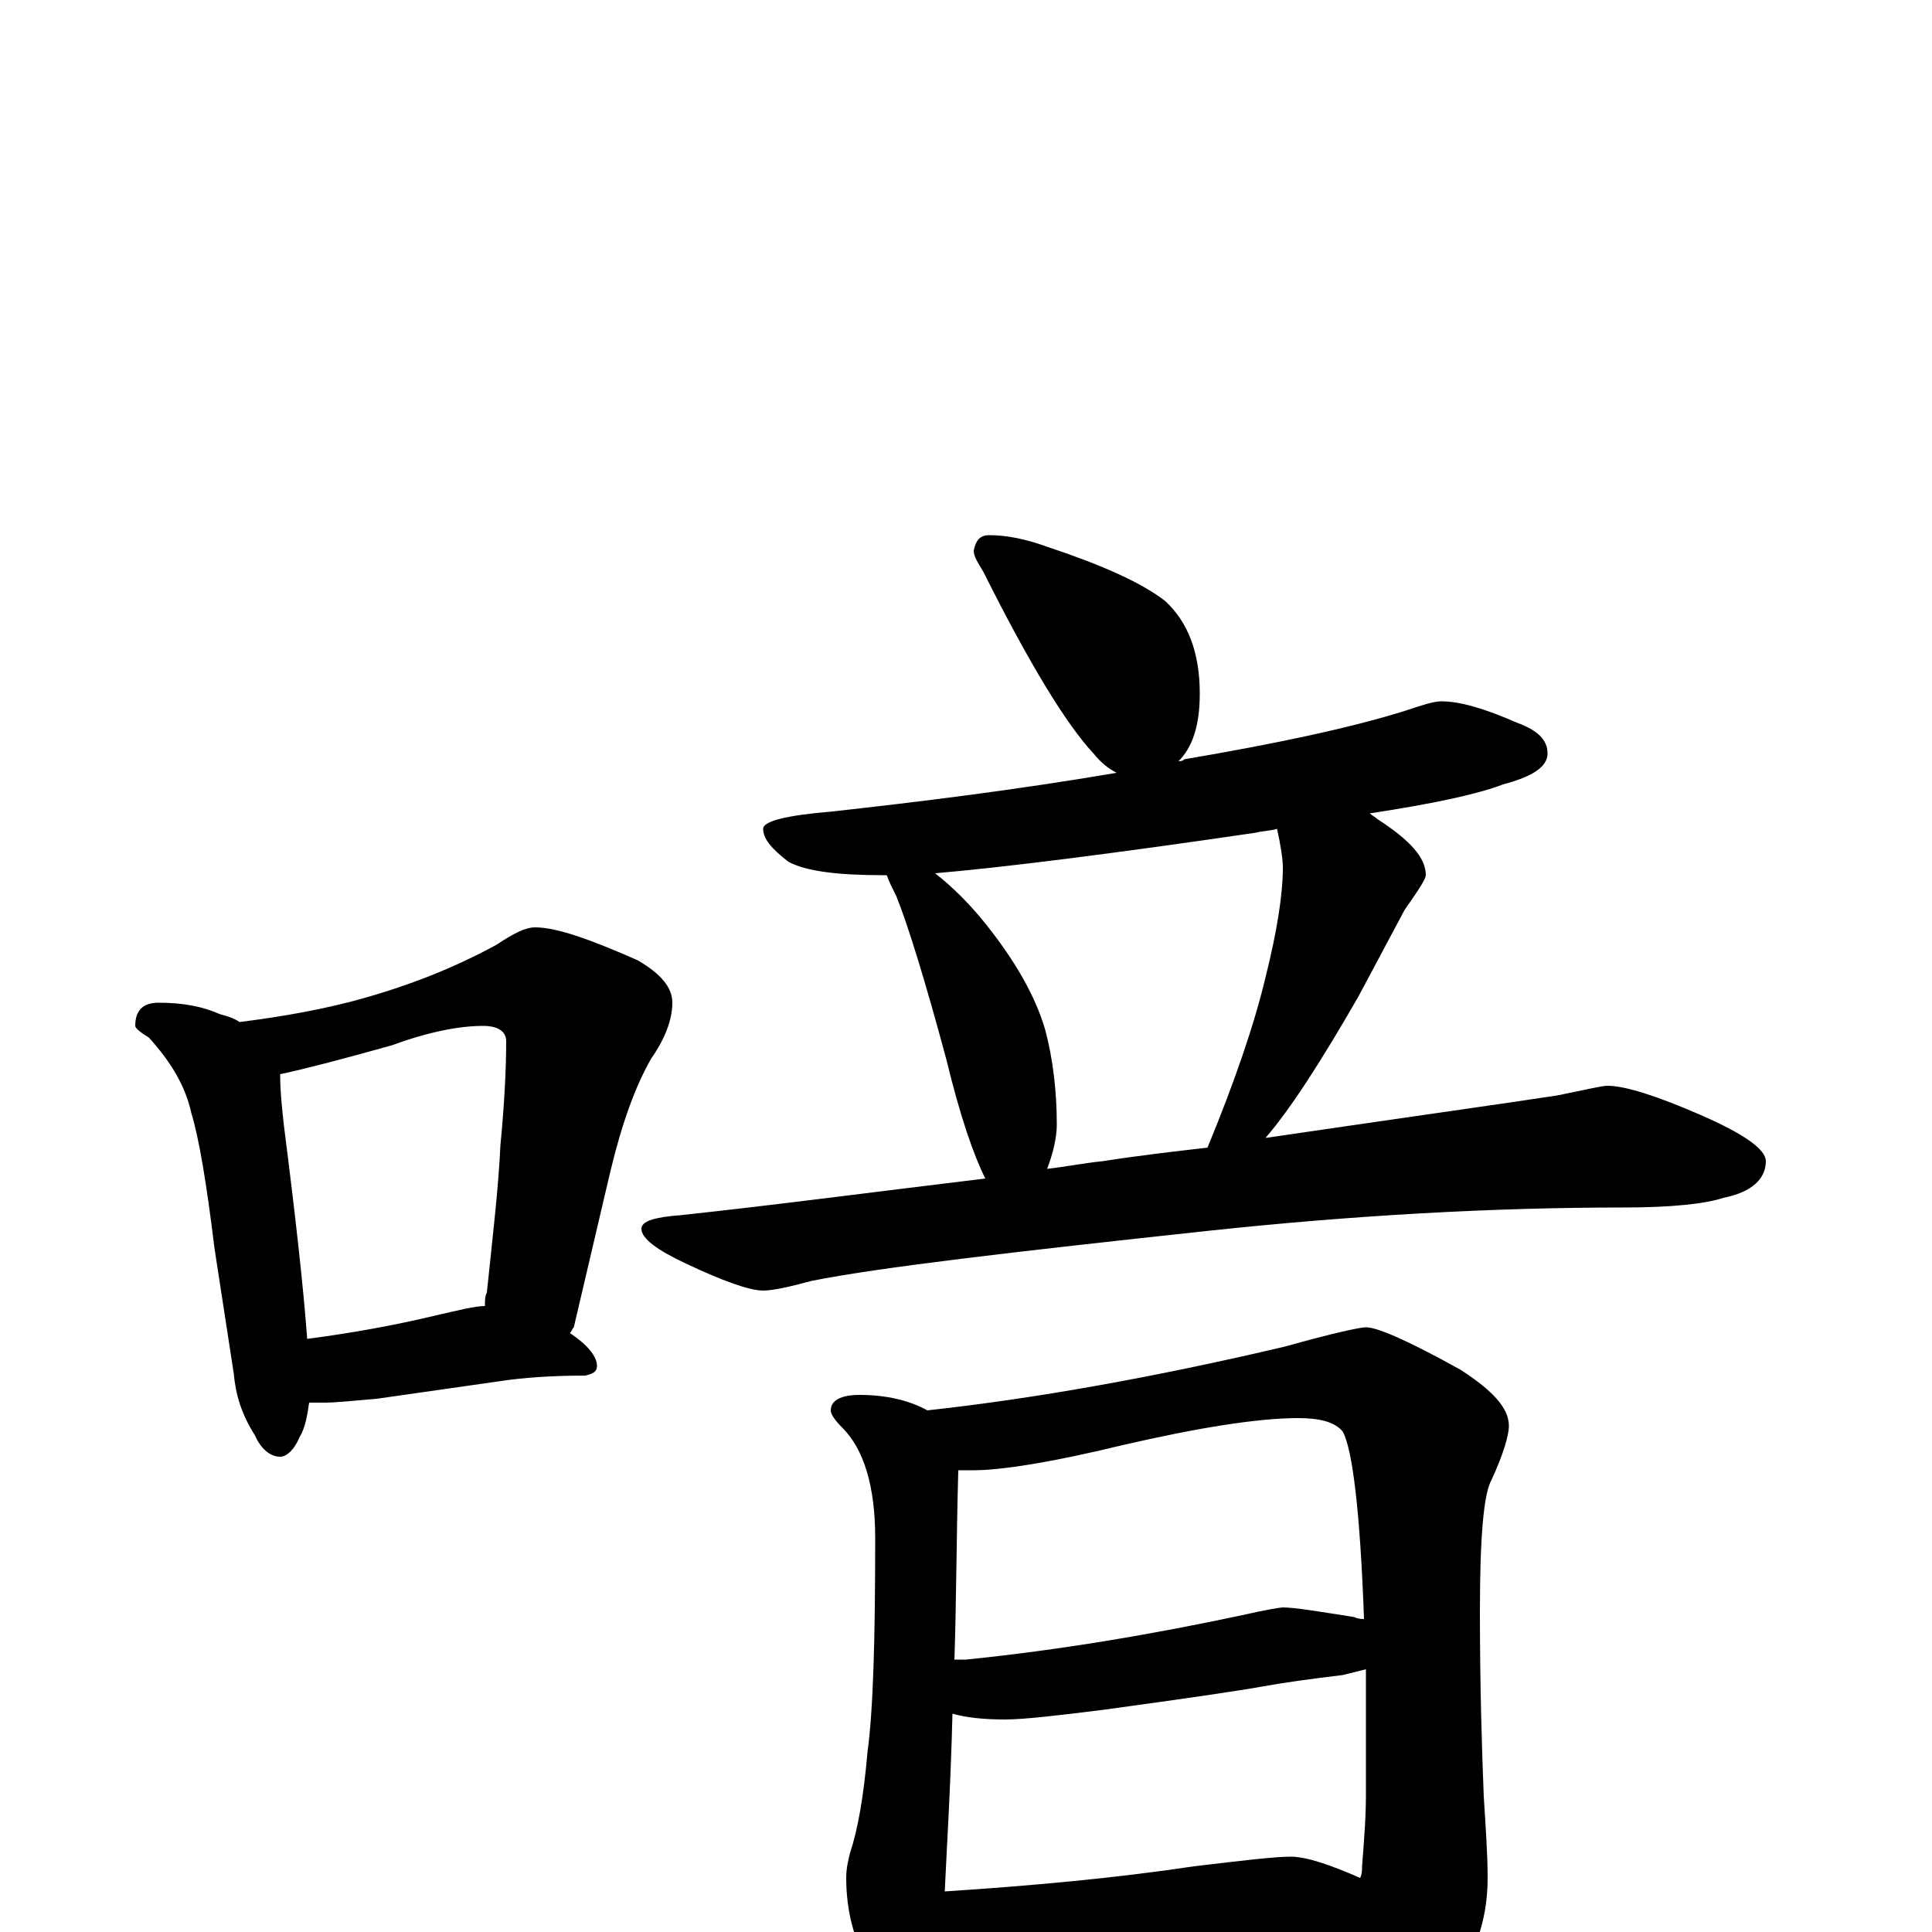 <?xml version="1.0" encoding="utf-8" ?>
<!DOCTYPE svg PUBLIC "-//W3C//DTD SVG 1.1//EN" "http://www.w3.org/Graphics/SVG/1.1/DTD/svg11.dtd">
<svg version="1.1" id="Layer_1" xmlns="http://www.w3.org/2000/svg" xmlns:xlink="http://www.w3.org/1999/xlink" x="0px" y="145px" width="1000px" height="1000px" viewBox="0 0 1000 1000" enable-background="new 0 0 1000 1000" xml:space="preserve">
<g id="Layer_1">
<path id="glyph" transform="matrix(1 0 0 -1 0 1000)" d="M82,481C95,481 105,479 114,475C118,474 121,473 124,471C148,474 169,478 187,483C212,490 235,499 257,511C266,517 272,520 277,520C288,520 305,514 330,503C342,496 348,489 348,481C348,472 344,462 337,452C329,438 322,419 316,394l-19,-81C296,312 296,311 295,310C304,304 309,298 309,293C309,290 307,289 303,288C286,288 271,287 258,285l-63,-9C183,275 174,274 168,274C165,274 163,274 160,274C159,267 158,261 155,256C152,249 148,246 145,246C140,246 135,250 132,257C125,268 122,278 121,289l-10,65C107,387 103,411 99,424C96,438 88,451 77,463C72,466 70,468 70,469C70,477 74,481 82,481M159,307C182,310 204,314 225,319C238,322 246,324 251,324C251,327 251,329 252,331C255,360 258,385 259,407C261,428 262,446 262,461C262,466 258,469 250,469C238,469 222,466 203,459C178,452 159,447 145,444C145,435 146,426 147,417C153,370 157,334 159,307M512,723C521,723 531,721 542,717C569,708 590,699 603,689C615,678 621,662 621,641C621,624 617,613 610,606C611,606 612,606 613,607C660,615 698,623 727,632C736,635 742,637 746,637C756,637 769,633 785,626C796,622 801,617 801,610C801,603 793,598 778,594C765,589 742,584 709,579C710,578 712,577 713,576C730,565 738,556 738,547C738,545 734,539 727,529C719,514 711,499 703,484C684,451 668,426 655,411C730,422 780,429 806,433C821,436 829,438 832,438C841,438 857,433 880,423C903,413 914,405 914,399C914,390 907,383 892,380C883,377 866,375 840,375C773,375 701,371 626,363C524,352 455,344 420,337C409,334 400,332 395,332C388,332 374,337 355,346C340,353 332,359 332,364C332,368 339,370 352,371C399,376 452,383 510,390C504,402 497,422 490,451C479,492 470,521 464,536C462,540 460,544 459,547C458,547 458,547 457,547C434,547 417,549 408,554C399,561 395,566 395,571C395,575 407,578 431,580C476,585 525,591 578,600C574,602 570,605 566,610C552,625 533,656 509,704C506,709 504,712 504,715C505,720 507,723 512,723M542,395C551,396 561,398 571,399C590,402 608,404 625,406C639,440 649,469 655,494C661,518 664,537 664,551C664,555 663,562 661,571C658,570 654,570 650,569C575,558 519,551 484,548C493,541 502,532 510,522C526,502 536,484 541,467C545,452 547,435 547,418C547,411 545,403 542,395M445,278C459,278 471,275 480,270C535,276 597,287 665,303C690,310 704,313 707,313C713,313 729,306 756,291C773,280 781,271 781,262C781,257 778,247 772,234C768,227 766,205 766,166C766,127 767,95 768,70C769,54 770,40 770,28C770,9 765,-7 756,-22C746,-38 736,-46 727,-46C724,-46 719,-41 714,-31C709,-20 705,-10 704,-1C683,-2 664,-3 646,-5l-100,-8C528,-14 514,-15 504,-15C497,-15 490,-15 485,-14C485,-17 485,-19 484,-21C482,-33 478,-39 473,-39C466,-39 458,-33 451,-20C442,-5 438,11 438,28C438,33 439,37 440,41C444,53 447,70 449,93C452,115 453,152 453,204C453,231 447,250 436,261C432,265 430,268 430,270C430,275 435,278 445,278M489,21C535,24 578,28 618,34C643,37 660,39 668,39C676,39 688,35 704,28C705,30 705,32 705,34C706,47 707,59 707,71C707,95 707,117 707,136C703,135 699,134 695,133C678,131 664,129 653,127C642,125 615,121 571,115C547,112 530,110 520,110C509,110 500,111 493,113C492,74 490,43 489,21M494,141C496,141 498,141 500,141C549,146 596,154 643,164C656,167 663,168 664,168C670,168 682,166 701,163C703,162 705,162 706,162C704,218 700,250 695,259C691,264 683,266 672,266C651,266 620,261 581,252C544,243 518,239 504,239C501,239 499,239 496,239C495,202 495,170 494,141z"/>
</g>
</svg>
